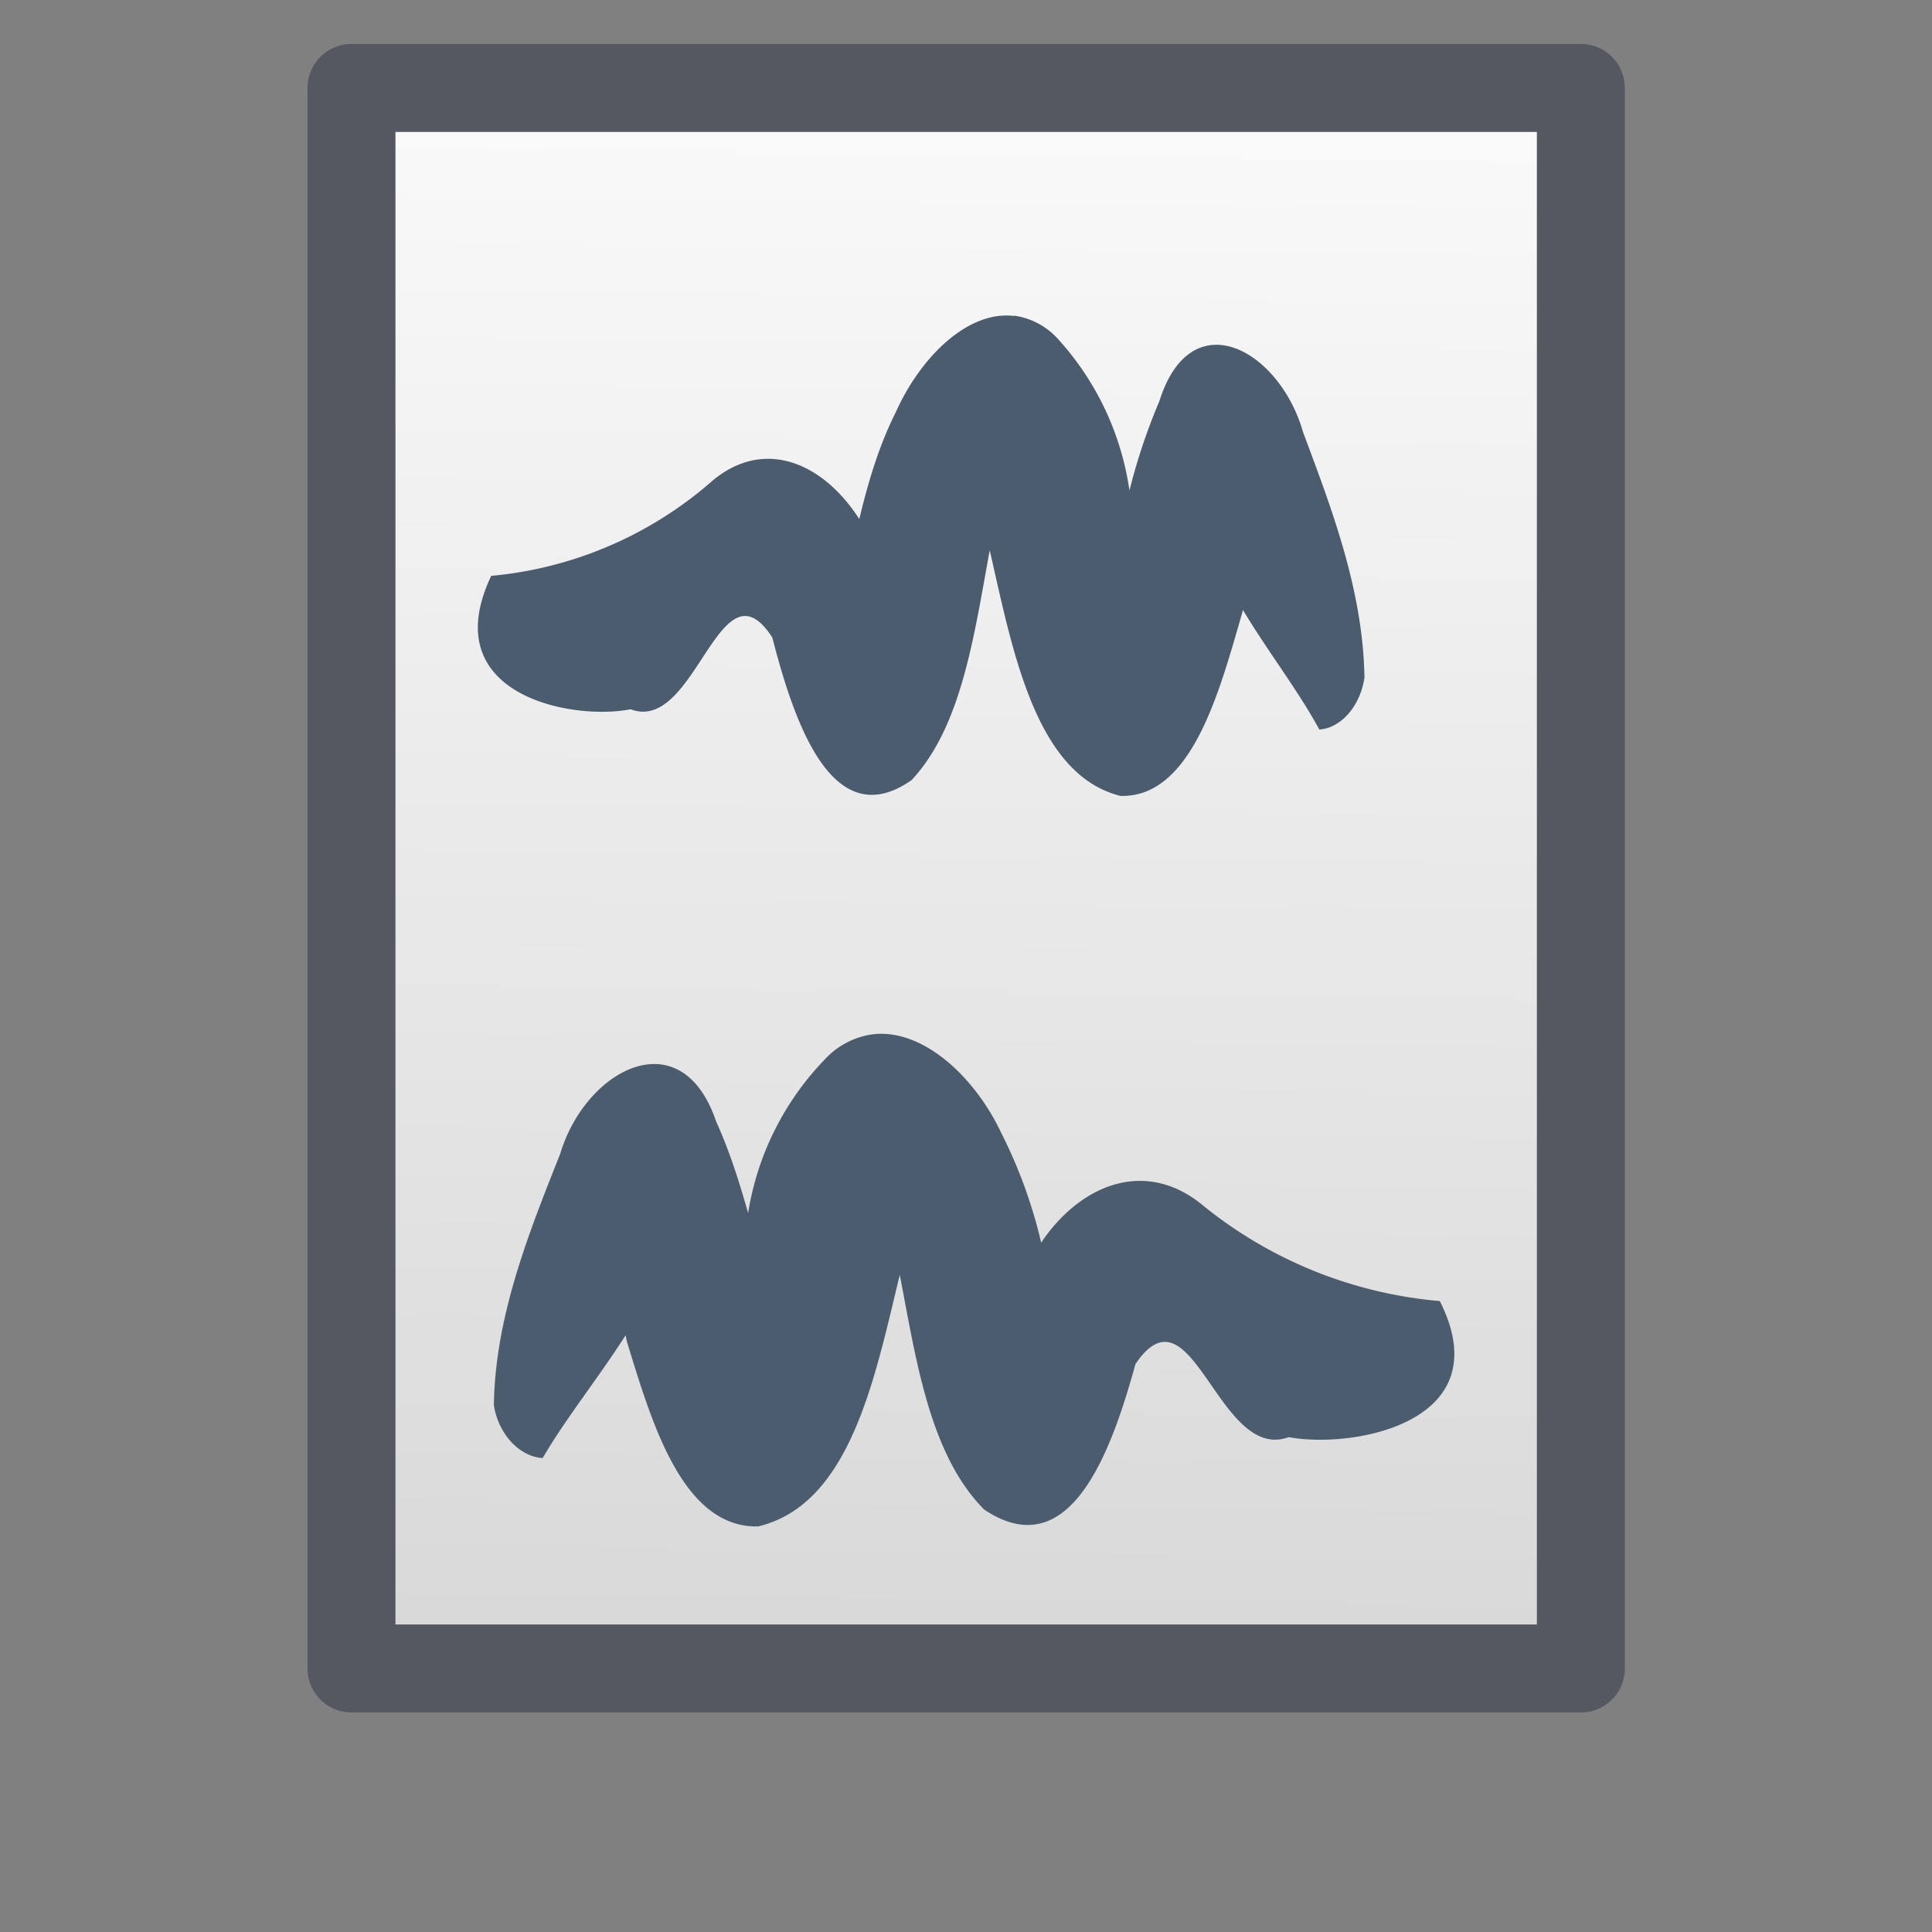 <svg width="22" height="22" viewBox="0 0 5.821 5.821" xmlns:xlink="http://www.w3.org/1999/xlink" xmlns="http://www.w3.org/2000/svg"><rect x="0" y="0" width="5.821" height="5.821" fill="#808080" stroke="none"/><defs><linearGradient id="a"><stop style="stop-color:#d4d4d4;stop-opacity:1" offset="0"/><stop style="stop-color:#fafafa;stop-opacity:1" offset="1"/></linearGradient><linearGradient xlink:href="#a" id="b" x1="12.863" y1="23.104" x2="13.108" y2="2.79" gradientUnits="userSpaceOnUse" gradientTransform="matrix(.258 0 0 .262 -5.895 290.709)"/></defs><path style="fill:url(#b);fill-opacity:1;stroke:none;stroke-width:.567;stroke-linecap:butt;stroke-linejoin:round;stroke-miterlimit:4;stroke-dasharray:none;stroke-opacity:1" d="M-4.488 291.439h3.704v4.762h-3.704z" transform="translate(5.547 -291.174)"/><path style="fill:none;fill-opacity:1;stroke:#555761;stroke-width:.265;stroke-linecap:butt;stroke-linejoin:round;stroke-miterlimit:4;stroke-dasharray:none;stroke-opacity:1" d="M-4.488 291.439h3.704v4.762h-3.704z" transform="translate(5.547 -291.174)"/><path style="opacity:.988;fill:#485a6c;fill-opacity:1;stroke:none;stroke-width:.132;stroke-linecap:round;stroke-linejoin:round" d="M2.632 294.296a.24.24 0 0 0-.146.075.86.86 0 0 0-.232.464c-.028-.1-.06-.197-.096-.275-.105-.312-.394-.158-.47.096-.093.235-.196.488-.2.758.014.088.078.155.147.159.07-.12.167-.24.25-.37l.004.02c.072.232.164.561.395.556.279-.066.352-.45.427-.758.05.26.09.541.254.707.262.176.386-.185.456-.438.171-.253.249.298.462.22.192.036.64-.043.455-.41a1.31 1.31 0 0 1-.722-.295c-.17-.133-.362-.055-.479.119a1.472 1.472 0 0 0-.12-.33c-.079-.168-.234-.314-.385-.298z" transform="translate(0 -291.18)"/><path d="M3.055 292.131a.218.218 0 0 1 .135.073.86.86 0 0 1 .213.454 1.8 1.8 0 0 1 .09-.269c.096-.305.363-.154.433.093.086.23.181.477.185.74-.013.087-.072.152-.136.156-.064-.118-.155-.235-.23-.36l-.005.018c-.066.227-.15.548-.364.542-.257-.064-.325-.439-.394-.74-.047.255-.084.53-.235.692-.241.17-.356-.181-.42-.429-.159-.246-.23.291-.427.216-.177.035-.59-.043-.42-.402a1.17 1.17 0 0 0 .667-.287c.156-.13.333-.054.442.116.027-.113.06-.223.11-.322.073-.164.216-.307.356-.29z" style="opacity:.988;fill:#485a6c;fill-opacity:1;stroke:none;stroke-width:.132;stroke-linecap:round;stroke-linejoin:round" transform="translate(0 -291.18)"/></svg>
